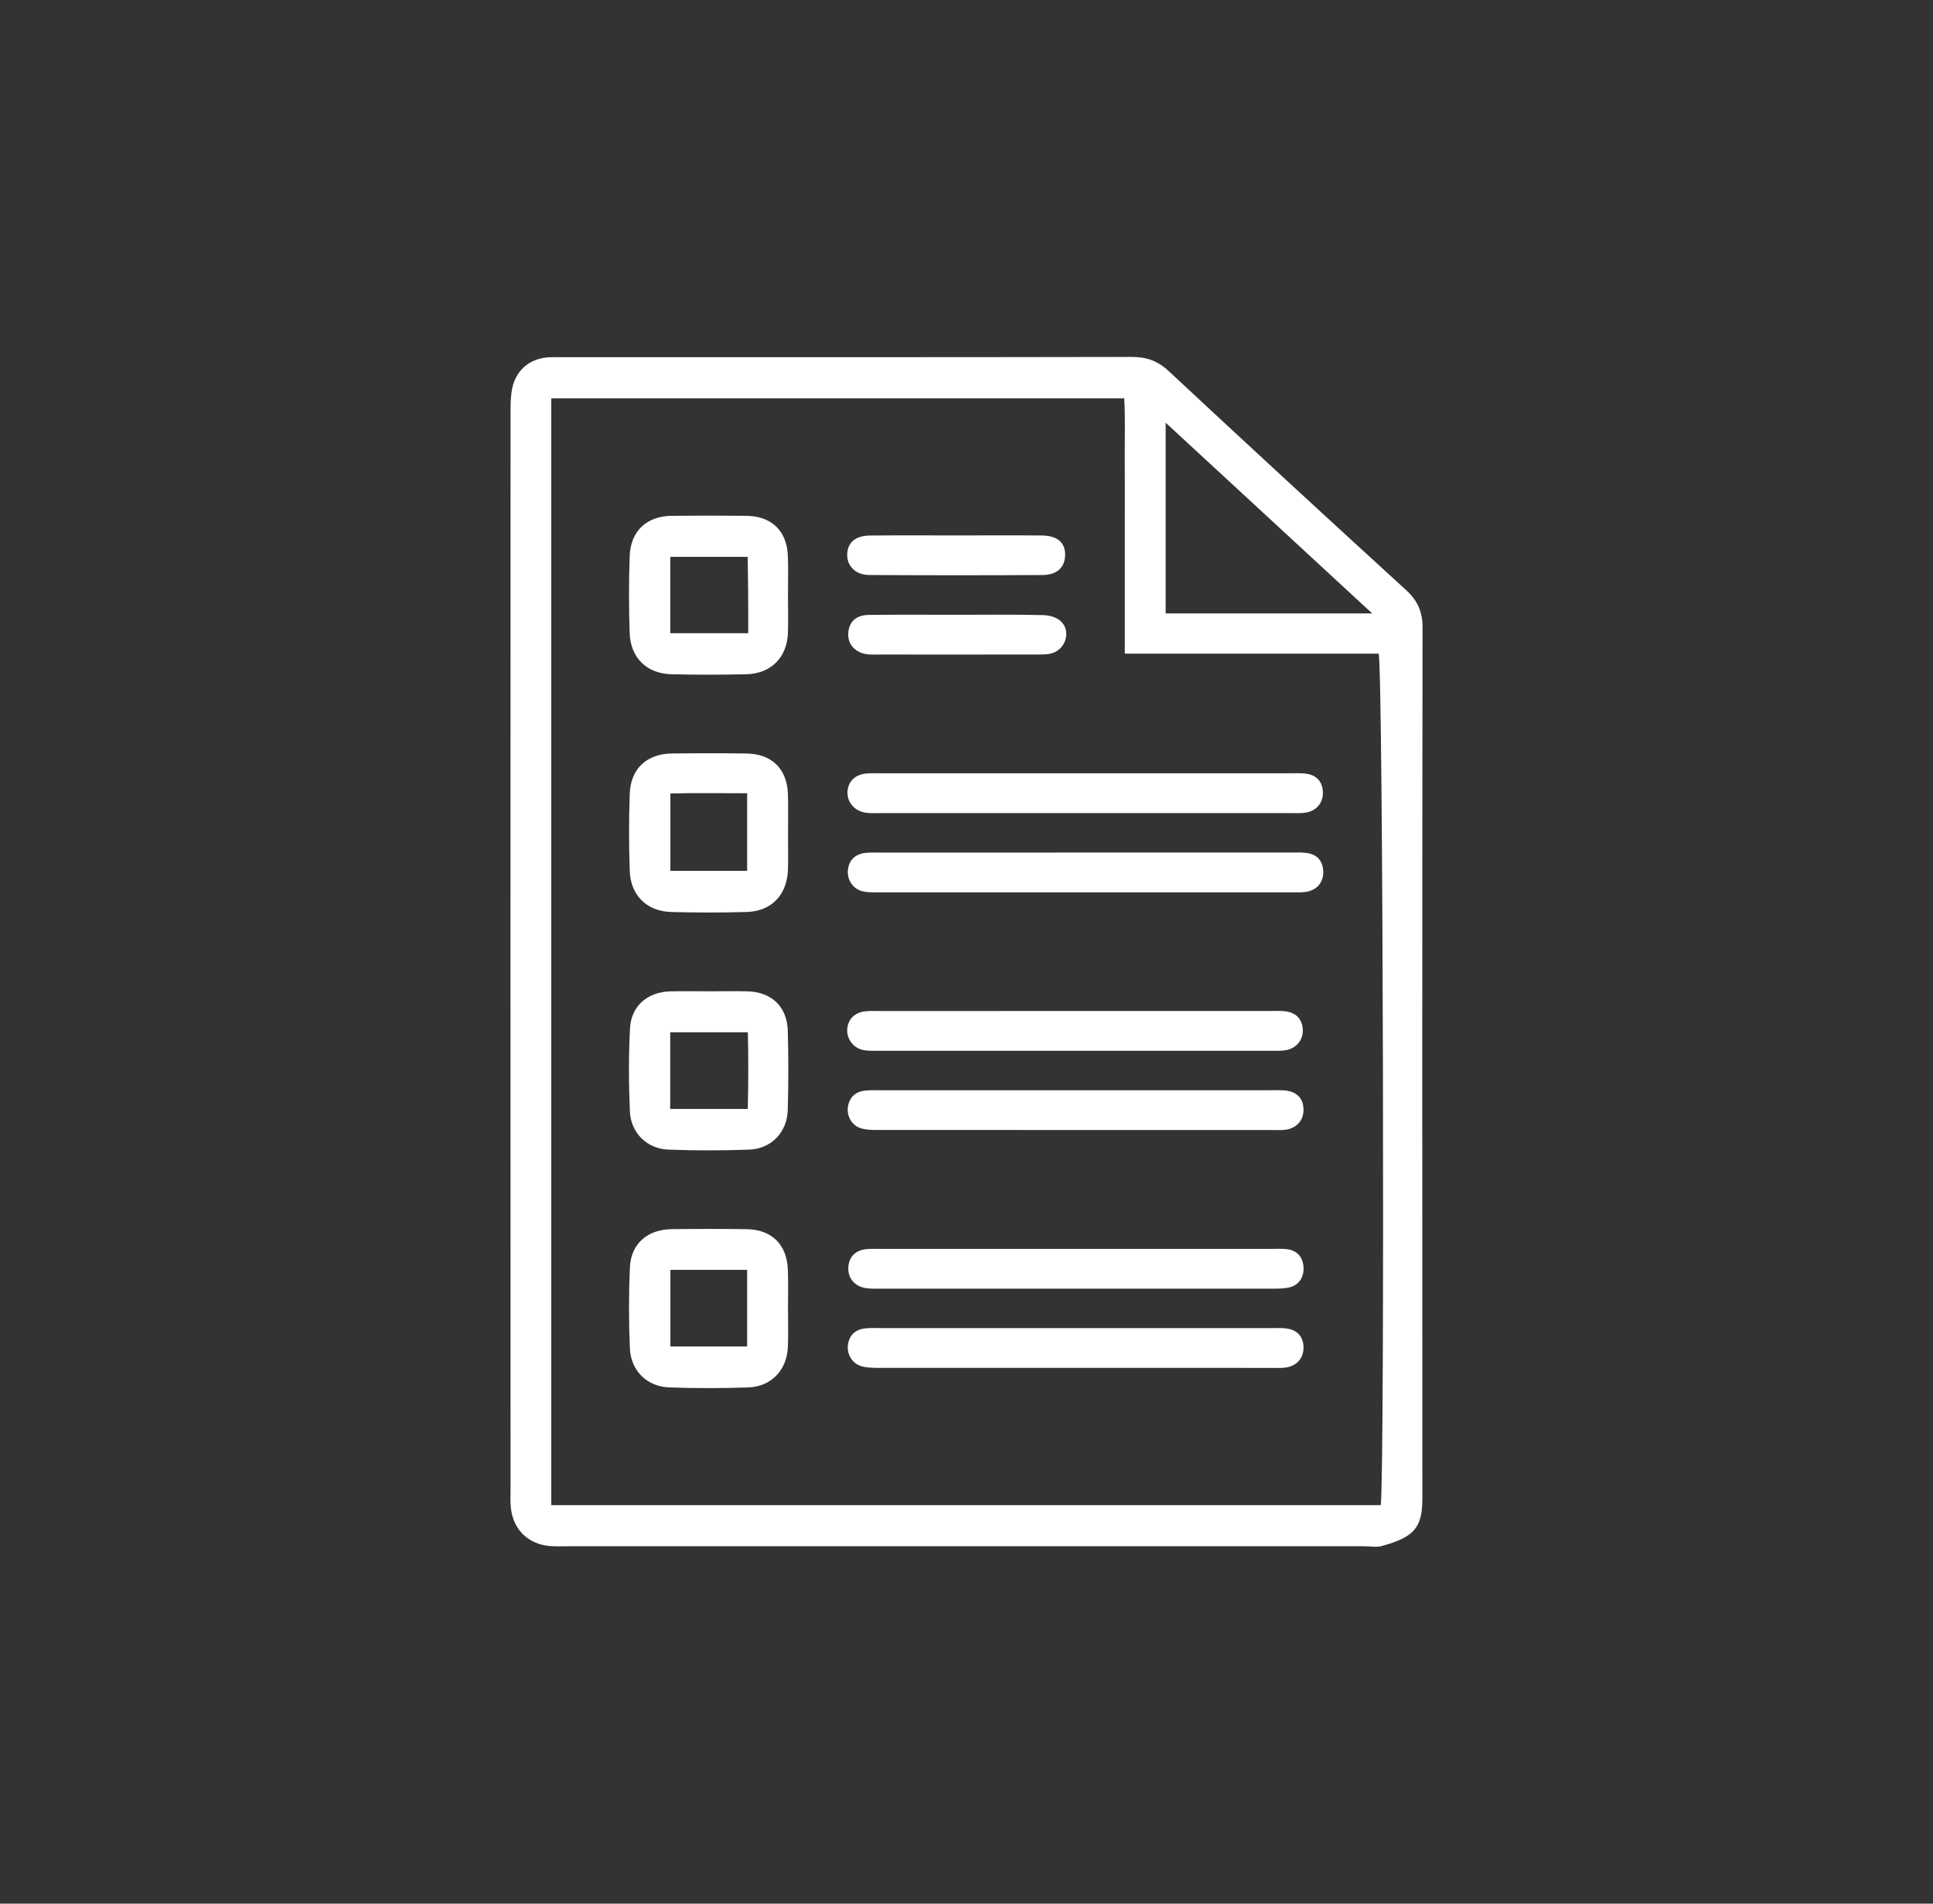 <svg class="md:w-[65px] md:h-[64px] w-[40px] h-[40px]" viewBox="0 0 65 64" fill="none" xmlns="http://www.w3.org/2000/svg"><rect x="0" y="0" width="65" height="64" fill="#333333" stroke="none"/><g clip-path="url(#clip0_583_3000)"><path d="M17.166 31.936C17.166 25.896 17.165 19.859 17.168 13.82C17.168 13.556 17.172 13.284 17.23 13.028C17.365 12.422 17.842 12.043 18.461 12.011C18.593 12.004 18.727 12.008 18.861 12.008C25.257 12.008 31.653 12.013 38.048 12C38.547 11.999 38.924 12.127 39.294 12.471C41.941 14.938 44.601 17.391 47.273 19.83C47.666 20.189 47.837 20.562 47.835 21.098C47.822 30.821 47.825 40.546 47.829 50.269C47.829 50.772 47.819 51.277 47.379 51.595C47.122 51.781 46.793 51.883 46.481 51.973C46.297 52.026 46.085 51.985 45.885 51.985C36.957 51.985 28.029 51.985 19.101 51.985C18.901 51.985 18.7 51.994 18.502 51.979C17.776 51.922 17.264 51.436 17.181 50.715C17.155 50.496 17.168 50.271 17.168 50.05C17.166 44.012 17.166 37.973 17.166 31.936ZM18.538 50.603C27.892 50.603 37.164 50.603 46.43 50.603C46.568 49.479 46.512 22.49 46.359 21.976C43.545 21.976 40.711 21.976 37.823 21.976C37.823 21.21 37.823 20.504 37.823 19.797C37.823 19.087 37.823 18.376 37.823 17.666C37.823 16.934 37.827 16.201 37.822 15.469C37.817 14.77 37.843 14.068 37.804 13.393C31.328 13.393 24.943 13.393 18.538 13.393C18.538 25.815 18.538 38.191 18.538 50.603ZM39.197 14.211C39.197 16.445 39.197 18.521 39.197 20.623C41.491 20.623 43.747 20.623 46.142 20.623C43.795 18.454 41.542 16.377 39.197 14.211Z" fill="white"/><path d="M36.541 25.998C38.807 25.998 41.072 25.998 43.337 25.998C43.515 25.998 43.694 25.989 43.87 26.005C44.242 26.04 44.45 26.243 44.481 26.583C44.514 26.941 44.307 27.239 43.945 27.313C43.773 27.347 43.591 27.337 43.414 27.337C38.795 27.338 34.175 27.338 29.556 27.337C29.401 27.337 29.242 27.346 29.091 27.32C28.727 27.258 28.485 26.964 28.498 26.627C28.512 26.275 28.753 26.036 29.146 26.004C29.323 25.99 29.501 25.998 29.679 25.998C31.967 25.997 34.253 25.998 36.541 25.998Z" fill="white"/><path d="M36.5 28.663C38.784 28.663 41.067 28.663 43.352 28.663C43.529 28.663 43.708 28.653 43.883 28.67C44.257 28.704 44.461 28.903 44.493 29.246C44.526 29.612 44.327 29.899 43.962 29.977C43.813 30.009 43.654 30.001 43.498 30.001C38.842 30.002 34.186 30.002 29.53 30.001C29.353 30.001 29.171 30.006 29.002 29.964C28.682 29.885 28.482 29.578 28.511 29.263C28.541 28.924 28.753 28.709 29.116 28.672C29.292 28.655 29.47 28.665 29.648 28.665C31.932 28.663 34.217 28.663 36.5 28.663Z" fill="white"/><path d="M36.214 36.654C38.365 36.654 40.516 36.654 42.668 36.654C42.845 36.654 43.024 36.646 43.199 36.66C43.599 36.694 43.822 36.919 43.832 37.285C43.844 37.644 43.625 37.915 43.252 37.978C43.101 38.003 42.942 37.991 42.787 37.991C38.373 37.991 33.96 37.992 29.547 37.99C29.35 37.99 29.144 37.99 28.957 37.935C28.642 37.843 28.464 37.518 28.514 37.205C28.565 36.892 28.759 36.703 29.094 36.665C29.269 36.646 29.448 36.654 29.625 36.654C31.822 36.654 34.018 36.654 36.214 36.654Z" fill="white"/><path d="M36.212 44.651C38.385 44.651 40.559 44.651 42.732 44.651C42.887 44.651 43.043 44.643 43.197 44.656C43.597 44.689 43.819 44.912 43.832 45.277C43.845 45.638 43.629 45.909 43.256 45.973C43.104 45.999 42.946 45.988 42.791 45.988C38.378 45.989 33.965 45.989 29.552 45.987C29.355 45.987 29.149 45.986 28.962 45.93C28.646 45.837 28.468 45.515 28.515 45.2C28.563 44.888 28.758 44.696 29.094 44.66C29.269 44.641 29.448 44.65 29.626 44.65C31.821 44.651 34.017 44.651 36.212 44.651Z" fill="white"/><path d="M36.184 33.989C38.338 33.989 40.492 33.989 42.645 33.989C42.823 33.989 43.002 33.98 43.178 33.995C43.551 34.027 43.765 34.228 43.804 34.56C43.846 34.908 43.635 35.22 43.277 35.299C43.107 35.337 42.925 35.327 42.747 35.327C38.35 35.328 33.954 35.328 29.557 35.327C29.38 35.327 29.197 35.337 29.027 35.302C28.7 35.234 28.481 34.942 28.489 34.63C28.499 34.275 28.736 34.031 29.123 33.997C29.299 33.981 29.478 33.991 29.655 33.991C31.832 33.989 34.007 33.989 36.184 33.989Z" fill="white"/><path d="M36.193 43.325C34.017 43.325 31.841 43.326 29.665 43.324C29.466 43.324 29.262 43.336 29.069 43.297C28.698 43.222 28.491 42.923 28.529 42.57C28.566 42.233 28.779 42.028 29.147 41.994C29.301 41.98 29.457 41.988 29.613 41.988C33.986 41.988 38.361 41.988 42.734 41.988C42.912 41.988 43.092 41.977 43.267 41.997C43.6 42.036 43.79 42.234 43.828 42.551C43.868 42.894 43.706 43.191 43.382 43.275C43.171 43.33 42.943 43.324 42.723 43.324C40.545 43.326 38.368 43.325 36.193 43.325Z" fill="white"/><path d="M26.497 20.024C26.497 20.446 26.51 20.867 26.495 21.287C26.465 22.101 25.924 22.648 25.1 22.668C24.259 22.688 23.416 22.689 22.575 22.668C21.751 22.648 21.203 22.116 21.174 21.288C21.144 20.426 21.144 19.561 21.174 18.698C21.204 17.857 21.743 17.353 22.576 17.342C23.417 17.332 24.26 17.332 25.102 17.342C25.951 17.354 26.463 17.852 26.494 18.697C26.51 19.137 26.497 19.581 26.497 20.024ZM22.539 21.288C23.421 21.288 24.267 21.288 25.16 21.288C25.16 20.826 25.162 20.408 25.158 19.99C25.155 19.559 25.147 19.129 25.141 18.722C24.216 18.722 23.387 18.722 22.539 18.722C22.539 19.599 22.539 20.428 22.539 21.288Z" fill="white"/><path d="M26.499 28.019C26.499 28.418 26.507 28.817 26.497 29.215C26.475 30.081 25.949 30.639 25.098 30.661C24.257 30.684 23.414 30.685 22.574 30.661C21.75 30.639 21.204 30.104 21.176 29.276C21.146 28.413 21.145 27.548 21.176 26.686C21.207 25.847 21.747 25.344 22.581 25.333C23.422 25.322 24.265 25.322 25.107 25.333C25.952 25.345 26.465 25.85 26.495 26.692C26.51 27.133 26.497 27.576 26.499 28.019ZM25.124 26.669C24.243 26.669 23.398 26.656 22.543 26.676C22.543 27.598 22.543 28.426 22.543 29.277C23.428 29.277 24.275 29.277 25.124 29.277C25.124 28.397 25.124 27.565 25.124 26.669Z" fill="white"/><path d="M23.879 33.327C24.3 33.327 24.721 33.318 25.142 33.329C25.947 33.351 26.471 33.849 26.491 34.657C26.514 35.542 26.514 36.429 26.49 37.314C26.471 38.062 25.937 38.623 25.193 38.65C24.286 38.683 23.376 38.684 22.468 38.649C21.757 38.621 21.213 38.088 21.181 37.368C21.14 36.44 21.137 35.507 21.184 34.579C21.223 33.816 21.778 33.346 22.549 33.329C22.992 33.319 23.436 33.327 23.879 33.327ZM22.537 37.282C23.441 37.282 24.271 37.282 25.145 37.282C25.167 36.394 25.168 35.547 25.148 34.704C24.228 34.704 23.398 34.704 22.537 34.704C22.537 35.574 22.537 36.403 22.537 37.282Z" fill="white"/><path d="M26.498 43.95C26.498 44.392 26.512 44.836 26.494 45.277C26.465 46.06 25.938 46.619 25.157 46.645C24.273 46.675 23.385 46.676 22.501 46.644C21.755 46.618 21.211 46.081 21.18 45.325C21.143 44.418 21.14 43.508 21.182 42.603C21.22 41.81 21.776 41.334 22.587 41.324C23.429 41.314 24.27 41.312 25.111 41.325C25.953 41.338 26.463 41.844 26.493 42.688C26.511 43.107 26.498 43.529 26.498 43.95ZM22.543 42.692C22.543 43.589 22.543 44.418 22.543 45.267C23.429 45.267 24.275 45.267 25.124 45.267C25.124 44.386 25.124 43.556 25.124 42.692C24.256 42.692 23.426 42.692 22.543 42.692Z" fill="white"/><path d="M32.171 18.001C33.122 18.001 34.074 17.994 35.024 18.003C35.563 18.008 35.826 18.244 35.816 18.671C35.807 19.071 35.546 19.329 35.062 19.332C33.115 19.344 31.168 19.344 29.221 19.331C28.767 19.327 28.48 19.024 28.488 18.642C28.498 18.246 28.759 18.009 29.25 18.005C30.225 17.994 31.198 18.001 32.171 18.001Z" fill="white"/><path d="M32.143 20.669C33.12 20.669 34.098 20.657 35.075 20.679C35.278 20.683 35.528 20.752 35.671 20.885C36.018 21.205 35.849 21.811 35.389 21.957C35.225 22.009 35.039 22.004 34.863 22.004C33.086 22.008 31.31 22.006 29.532 22.005C29.399 22.005 29.263 22.013 29.133 21.992C28.721 21.924 28.487 21.629 28.527 21.25C28.565 20.893 28.792 20.68 29.212 20.674C30.19 20.661 31.166 20.669 32.144 20.669C32.143 20.669 32.143 20.669 32.143 20.669Z" fill="white"/></g><defs><clipPath id="clip0_583_3000"><rect width="30.67" height="40" fill="white" transform="translate(17.165 12)"/></clipPath></defs></svg>